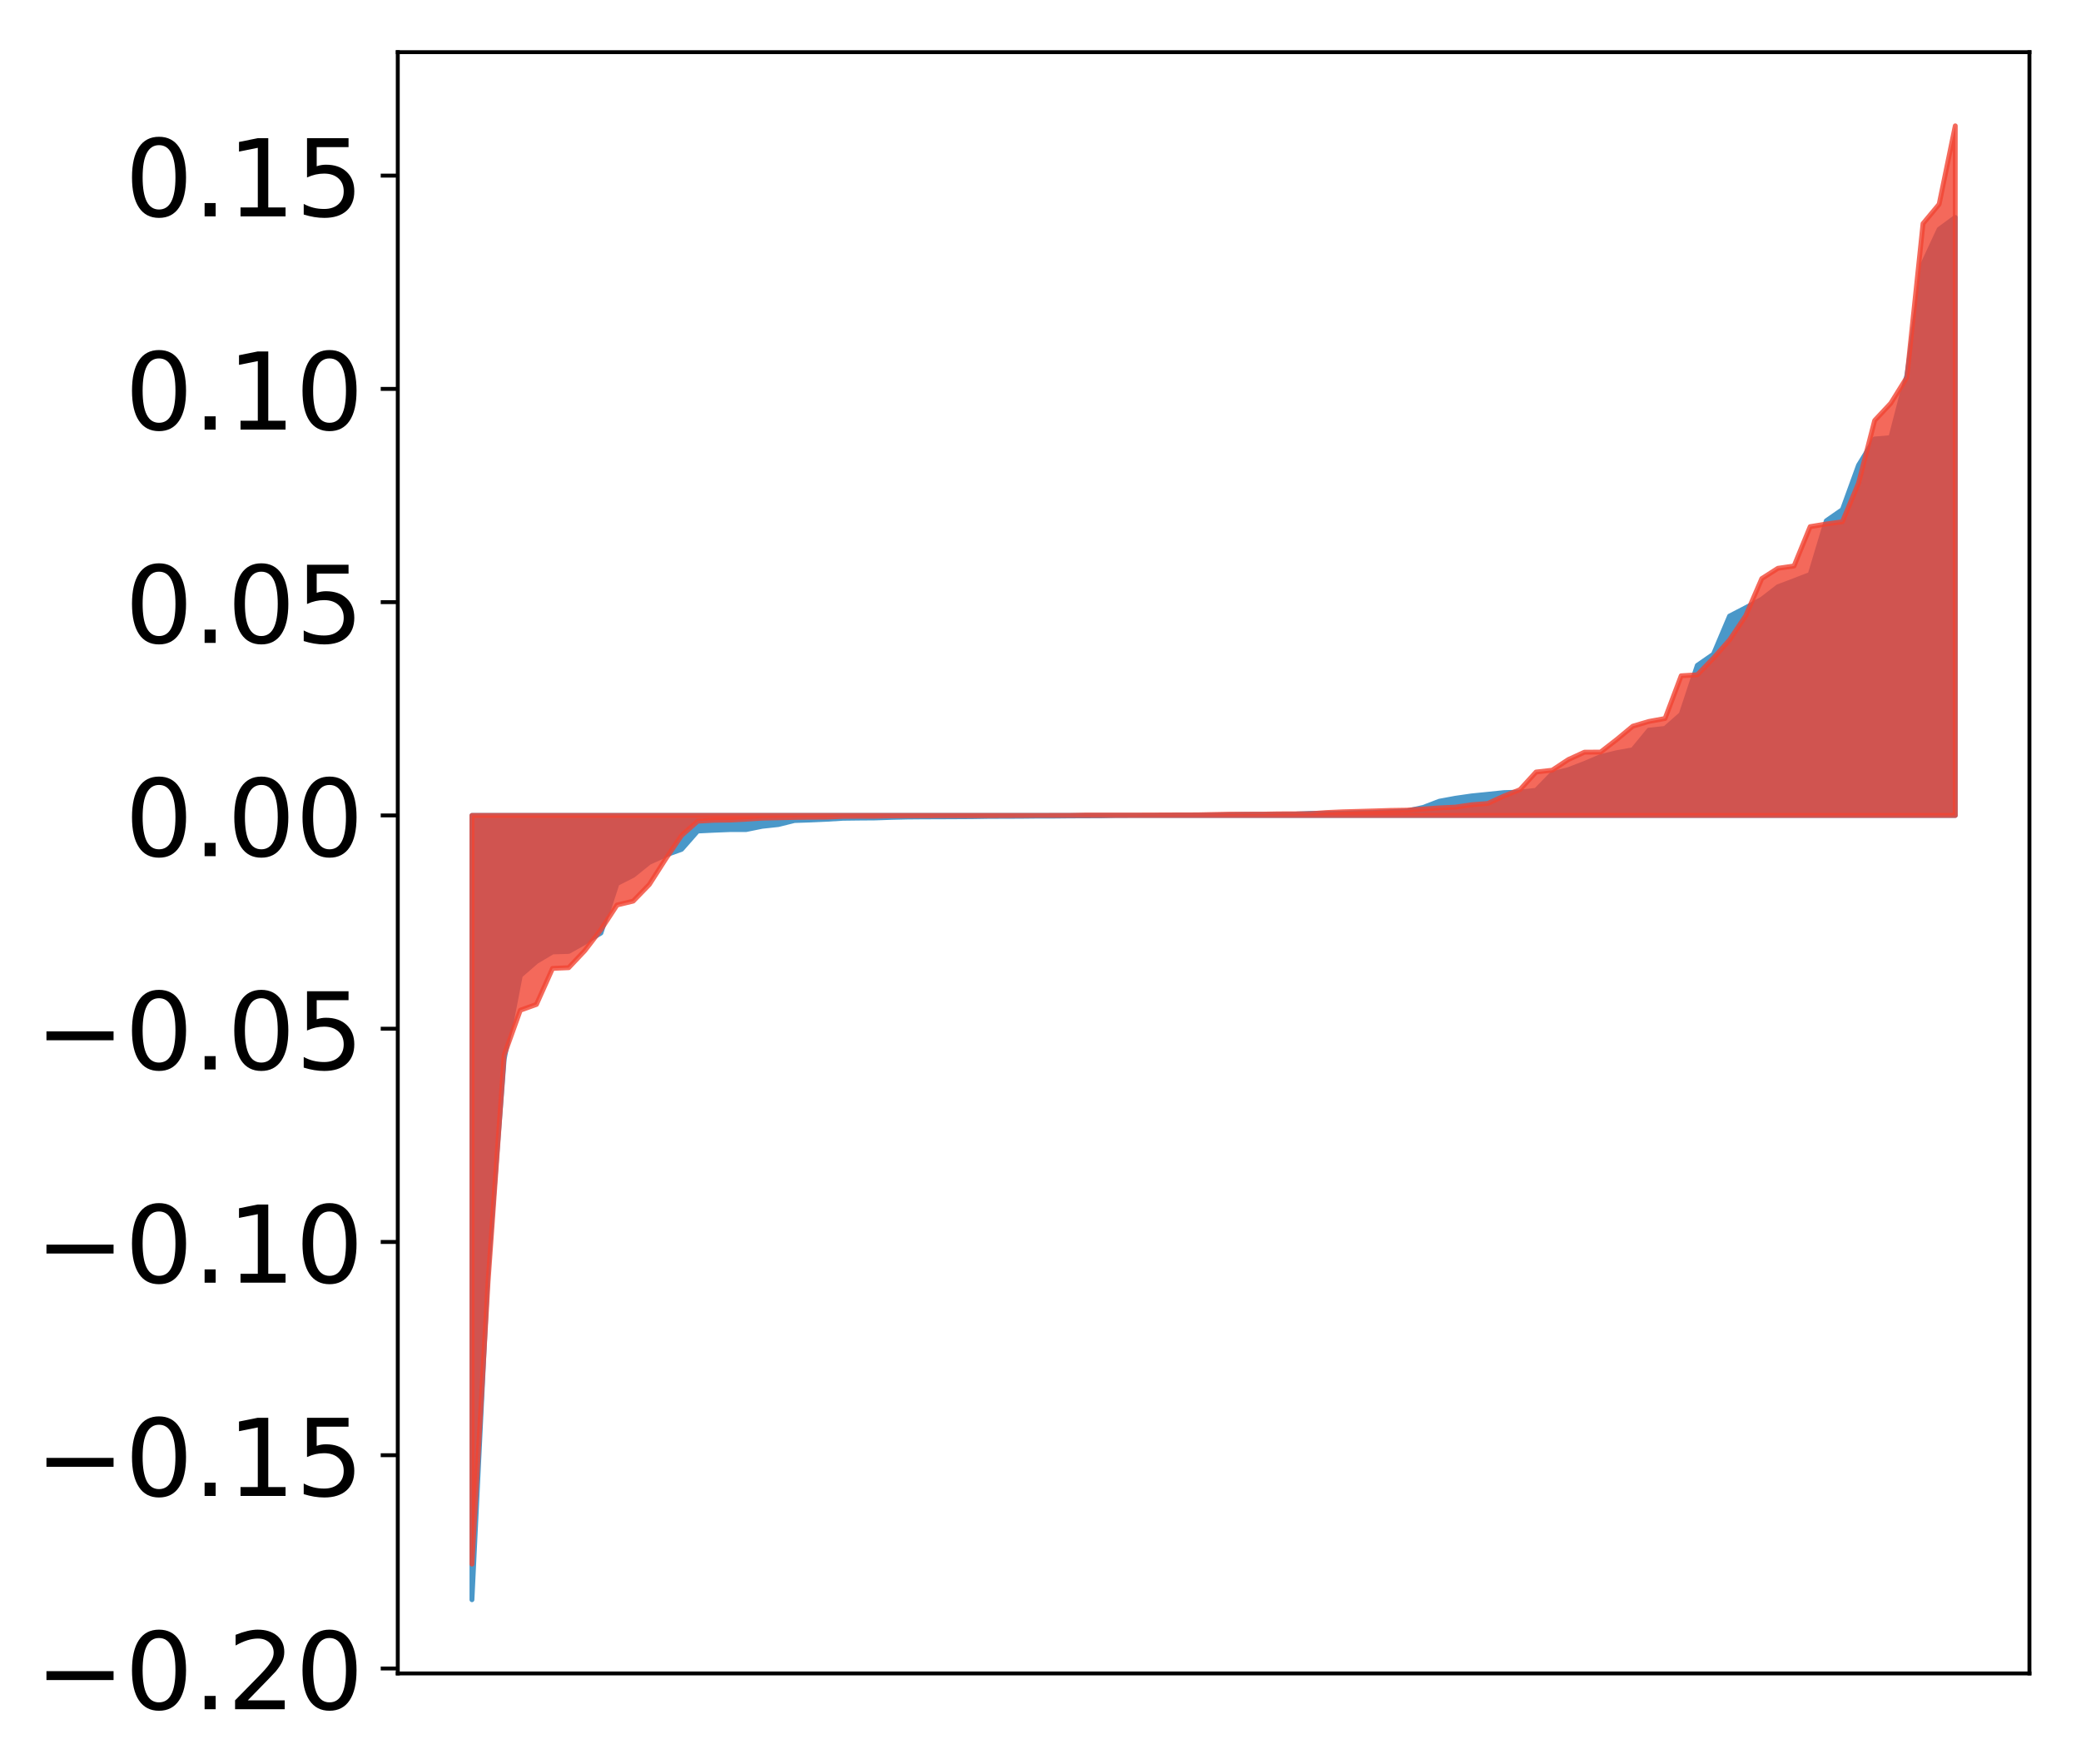 <?xml version="1.0" encoding="utf-8" standalone="no"?>
<!DOCTYPE svg PUBLIC "-//W3C//DTD SVG 1.1//EN"
  "http://www.w3.org/Graphics/SVG/1.1/DTD/svg11.dtd">
<!-- Created with matplotlib (http://matplotlib.org/) -->
<svg height="362pt" version="1.1" viewBox="0 0 427 362" width="427pt" xmlns="http://www.w3.org/2000/svg" xmlns:xlink="http://www.w3.org/1999/xlink">
 <defs>
  <style type="text/css">
*{stroke-linecap:butt;stroke-linejoin:round;}
  </style>
 </defs>
 <g id="figure_1">
  <g id="patch_1">
   <path d="M 0 362.463 
L 427.12 362.463 
L 427.12 0 
L 0 0 
z
" style="fill:#ffffff;"/>
  </g>
  <g id="axes_1">
   <g id="patch_2">
    <path d="M 81.62 343.34 
L 416.42 343.34 
L 416.42 10.7 
L 81.62 10.7 
z
" style="fill:#ffffff;"/>
   </g>
   <g id="PolyCollection_1">
    <defs>
     <path d="M 96.838 -34.243 
L 96.838 -195.159 
L 100.146 -195.159 
L 103.454 -195.159 
L 106.763 -195.159 
L 110.071 -195.159 
L 113.379 -195.159 
L 116.688 -195.159 
L 119.996 -195.159 
L 123.304 -195.159 
L 126.613 -195.159 
L 129.921 -195.159 
L 133.229 -195.159 
L 136.537 -195.159 
L 139.846 -195.159 
L 143.154 -195.159 
L 146.462 -195.159 
L 149.771 -195.159 
L 153.079 -195.159 
L 156.387 -195.159 
L 159.696 -195.159 
L 163.004 -195.159 
L 166.312 -195.159 
L 169.62 -195.159 
L 172.929 -195.159 
L 176.237 -195.159 
L 179.545 -195.159 
L 182.854 -195.159 
L 186.162 -195.159 
L 189.47 -195.159 
L 192.779 -195.159 
L 196.087 -195.159 
L 199.395 -195.159 
L 202.703 -195.159 
L 206.012 -195.159 
L 209.32 -195.159 
L 212.628 -195.159 
L 215.937 -195.159 
L 219.245 -195.159 
L 222.553 -195.159 
L 225.862 -195.159 
L 229.17 -195.159 
L 232.478 -195.159 
L 235.786 -195.159 
L 239.095 -195.159 
L 242.403 -195.159 
L 245.711 -195.159 
L 249.02 -195.159 
L 252.328 -195.159 
L 255.636 -195.159 
L 258.945 -195.159 
L 262.253 -195.159 
L 265.561 -195.159 
L 268.869 -195.159 
L 272.178 -195.159 
L 275.486 -195.159 
L 278.794 -195.159 
L 282.103 -195.159 
L 285.411 -195.159 
L 288.719 -195.159 
L 292.028 -195.159 
L 295.336 -195.159 
L 298.644 -195.159 
L 301.952 -195.159 
L 305.261 -195.159 
L 308.569 -195.159 
L 311.877 -195.159 
L 315.186 -195.159 
L 318.494 -195.159 
L 321.802 -195.159 
L 325.111 -195.159 
L 328.419 -195.159 
L 331.727 -195.159 
L 335.035 -195.159 
L 338.344 -195.159 
L 341.652 -195.159 
L 344.96 -195.159 
L 348.269 -195.159 
L 351.577 -195.159 
L 354.885 -195.159 
L 358.194 -195.159 
L 361.502 -195.159 
L 364.81 -195.159 
L 368.119 -195.159 
L 371.427 -195.159 
L 374.735 -195.159 
L 378.043 -195.159 
L 381.352 -195.159 
L 384.66 -195.159 
L 387.968 -195.159 
L 391.277 -195.159 
L 394.585 -195.159 
L 397.893 -195.159 
L 401.202 -195.159 
L 401.202 -317.858 
L 401.202 -317.858 
L 397.893 -315.435 
L 394.585 -308.32 
L 391.277 -285.471 
L 387.968 -272.676 
L 384.66 -272.393 
L 381.352 -267.018 
L 378.043 -257.91 
L 374.735 -255.614 
L 371.427 -244.608 
L 368.119 -243.329 
L 364.81 -242.079 
L 361.502 -239.522 
L 358.194 -237.776 
L 354.885 -236.059 
L 351.577 -228.236 
L 348.269 -225.946 
L 344.96 -215.916 
L 341.652 -213.014 
L 338.344 -212.659 
L 335.035 -208.625 
L 331.727 -208.031 
L 328.419 -207.224 
L 325.111 -205.827 
L 321.802 -204.55 
L 318.494 -203.714 
L 315.186 -200.317 
L 311.877 -199.942 
L 308.569 -199.842 
L 305.261 -199.496 
L 301.952 -199.163 
L 298.644 -198.686 
L 295.336 -198.075 
L 292.028 -196.805 
L 288.719 -196.085 
L 285.411 -195.919 
L 282.103 -195.762 
L 278.794 -195.726 
L 275.486 -195.622 
L 272.178 -195.583 
L 268.869 -195.579 
L 265.561 -195.422 
L 262.253 -195.39 
L 258.945 -195.378 
L 255.636 -195.366 
L 252.328 -195.306 
L 249.02 -195.243 
L 245.711 -195.226 
L 242.403 -195.217 
L 239.095 -195.201 
L 235.786 -195.164 
L 232.478 -195.153 
L 229.17 -195.149 
L 225.862 -195.077 
L 222.553 -195.069 
L 219.245 -195.054 
L 215.937 -195.021 
L 212.628 -195.019 
L 209.32 -194.984 
L 206.012 -194.974 
L 202.703 -194.96 
L 199.395 -194.907 
L 196.087 -194.888 
L 192.779 -194.872 
L 189.47 -194.863 
L 186.162 -194.834 
L 182.854 -194.756 
L 179.545 -194.64 
L 176.237 -194.615 
L 172.929 -194.574 
L 169.62 -194.372 
L 166.312 -194.224 
L 163.004 -194.111 
L 159.696 -193.284 
L 156.387 -192.926 
L 153.079 -192.254 
L 149.771 -192.252 
L 146.462 -192.12 
L 143.154 -191.961 
L 139.846 -188.196 
L 136.537 -187.009 
L 133.229 -185.531 
L 129.921 -182.866 
L 126.613 -181.183 
L 123.304 -171.029 
L 119.996 -169.106 
L 116.688 -167.252 
L 113.379 -167.15 
L 110.071 -165.186 
L 106.763 -162.31 
L 103.454 -145.141 
L 100.146 -102.014 
L 96.838 -34.243 
z
" id="ma3e6655c44" style="stroke:#4a98c9;"/>
    </defs>
    <g clip-path="url(#pbce9cb23da)">
     <use style="fill:#4a98c9;stroke:#4a98c9;" x="0" xlink:href="#ma3e6655c44" y="362.463"/>
    </g>
   </g>
   <g id="PolyCollection_2">
    <defs>
     <path d="M 96.838 -41.552 
L 96.838 -195.159 
L 100.146 -195.159 
L 103.454 -195.159 
L 106.763 -195.159 
L 110.071 -195.159 
L 113.379 -195.159 
L 116.688 -195.159 
L 119.996 -195.159 
L 123.304 -195.159 
L 126.613 -195.159 
L 129.921 -195.159 
L 133.229 -195.159 
L 136.537 -195.159 
L 139.846 -195.159 
L 143.154 -195.159 
L 146.462 -195.159 
L 149.771 -195.159 
L 153.079 -195.159 
L 156.387 -195.159 
L 159.696 -195.159 
L 163.004 -195.159 
L 166.312 -195.159 
L 169.62 -195.159 
L 172.929 -195.159 
L 176.237 -195.159 
L 179.545 -195.159 
L 182.854 -195.159 
L 186.162 -195.159 
L 189.47 -195.159 
L 192.779 -195.159 
L 196.087 -195.159 
L 199.395 -195.159 
L 202.703 -195.159 
L 206.012 -195.159 
L 209.32 -195.159 
L 212.628 -195.159 
L 215.937 -195.159 
L 219.245 -195.159 
L 222.553 -195.159 
L 225.862 -195.159 
L 229.17 -195.159 
L 232.478 -195.159 
L 235.786 -195.159 
L 239.095 -195.159 
L 242.403 -195.159 
L 245.711 -195.159 
L 249.02 -195.159 
L 252.328 -195.159 
L 255.636 -195.159 
L 258.945 -195.159 
L 262.253 -195.159 
L 265.561 -195.159 
L 268.869 -195.159 
L 272.178 -195.159 
L 275.486 -195.159 
L 278.794 -195.159 
L 282.103 -195.159 
L 285.411 -195.159 
L 288.719 -195.159 
L 292.028 -195.159 
L 295.336 -195.159 
L 298.644 -195.159 
L 301.952 -195.159 
L 305.261 -195.159 
L 308.569 -195.159 
L 311.877 -195.159 
L 315.186 -195.159 
L 318.494 -195.159 
L 321.802 -195.159 
L 325.111 -195.159 
L 328.419 -195.159 
L 331.727 -195.159 
L 335.035 -195.159 
L 338.344 -195.159 
L 341.652 -195.159 
L 344.96 -195.159 
L 348.269 -195.159 
L 351.577 -195.159 
L 354.885 -195.159 
L 358.194 -195.159 
L 361.502 -195.159 
L 364.81 -195.159 
L 368.119 -195.159 
L 371.427 -195.159 
L 374.735 -195.159 
L 378.043 -195.159 
L 381.352 -195.159 
L 384.66 -195.159 
L 387.968 -195.159 
L 391.277 -195.159 
L 394.585 -195.159 
L 397.893 -195.159 
L 401.202 -195.159 
L 401.202 -336.643 
L 401.202 -336.643 
L 397.893 -320.566 
L 394.585 -316.588 
L 391.277 -285.045 
L 387.968 -279.722 
L 384.66 -276.191 
L 381.352 -263.335 
L 378.043 -255.413 
L 374.735 -254.954 
L 371.427 -254.412 
L 368.119 -246.339 
L 364.81 -245.866 
L 361.502 -243.753 
L 358.194 -236.108 
L 354.885 -231.167 
L 351.577 -227.433 
L 348.269 -224.011 
L 344.96 -223.812 
L 341.652 -215.049 
L 338.344 -214.445 
L 335.035 -213.468 
L 331.727 -210.726 
L 328.419 -208.156 
L 325.111 -208.135 
L 321.802 -206.62 
L 318.494 -204.437 
L 315.186 -204.068 
L 311.877 -200.444 
L 308.569 -199.132 
L 305.261 -197.612 
L 301.952 -197.356 
L 298.644 -196.867 
L 295.336 -196.709 
L 292.028 -196.476 
L 288.719 -196.243 
L 285.411 -196.193 
L 282.103 -196.087 
L 278.794 -195.994 
L 275.486 -195.903 
L 272.178 -195.754 
L 268.869 -195.511 
L 265.561 -195.493 
L 262.253 -195.482 
L 258.945 -195.419 
L 255.636 -195.415 
L 252.328 -195.413 
L 249.02 -195.354 
L 245.711 -195.282 
L 242.403 -195.274 
L 239.095 -195.264 
L 235.786 -195.247 
L 232.478 -195.243 
L 229.17 -195.242 
L 225.862 -195.241 
L 222.553 -195.235 
L 219.245 -195.167 
L 215.937 -195.167 
L 212.628 -195.16 
L 209.32 -195.133 
L 206.012 -195.125 
L 202.703 -195.109 
L 199.395 -195.104 
L 196.087 -195.104 
L 192.779 -195.099 
L 189.47 -195.088 
L 186.162 -195.088 
L 182.854 -195.067 
L 179.545 -194.991 
L 176.237 -194.987 
L 172.929 -194.956 
L 169.62 -194.813 
L 166.312 -194.788 
L 163.004 -194.747 
L 159.696 -194.67 
L 156.387 -194.6 
L 153.079 -194.381 
L 149.771 -194.205 
L 146.462 -194.159 
L 143.154 -193.975 
L 139.846 -191.049 
L 136.537 -186.147 
L 133.229 -180.977 
L 129.921 -177.577 
L 126.613 -176.78 
L 123.304 -171.736 
L 119.996 -167.418 
L 116.688 -163.917 
L 113.379 -163.776 
L 110.071 -156.377 
L 106.763 -155.192 
L 103.454 -145.986 
L 100.146 -99.465 
L 96.838 -41.552 
z
" id="mcf3c3d86f4" style="stroke:#f14432;stroke-opacity:0.8;"/>
    </defs>
    <g clip-path="url(#pbce9cb23da)">
     <use style="fill:#f14432;fill-opacity:0.8;stroke:#f14432;stroke-opacity:0.8;" x="0" xlink:href="#mcf3c3d86f4" y="362.463"/>
    </g>
   </g>
   <g id="matplotlib.axis_1"/>
   <g id="matplotlib.axis_2">
    <g id="ytick_1">
     <g id="line2d_1">
      <defs>
       <path d="M 0 0 
L -3.5 0 
" id="m9276dcfb53" style="stroke:#000000;stroke-width:0.8;"/>
      </defs>
      <g>
       <use style="stroke:#000000;stroke-width:0.8;" x="81.62" xlink:href="#m9276dcfb53" y="342.329"/>
      </g>
     </g>
     <g id="text_1">
      <!-- −0.20 -->
      <defs>
       <path d="M 10.594 35.5 
L 73.188 35.5 
L 73.188 27.203 
L 10.594 27.203 
z
" id="DejaVuSans-2212"/>
       <path d="M 31.781 66.406 
Q 24.172 66.406 20.328 58.906 
Q 16.5 51.422 16.5 36.375 
Q 16.5 21.391 20.328 13.891 
Q 24.172 6.391 31.781 6.391 
Q 39.453 6.391 43.281 13.891 
Q 47.125 21.391 47.125 36.375 
Q 47.125 51.422 43.281 58.906 
Q 39.453 66.406 31.781 66.406 
z
M 31.781 74.219 
Q 44.047 74.219 50.516 64.516 
Q 56.984 54.828 56.984 36.375 
Q 56.984 17.969 50.516 8.266 
Q 44.047 -1.422 31.781 -1.422 
Q 19.531 -1.422 13.062 8.266 
Q 6.594 17.969 6.594 36.375 
Q 6.594 54.828 13.062 64.516 
Q 19.531 74.219 31.781 74.219 
z
" id="DejaVuSans-30"/>
       <path d="M 10.688 12.406 
L 21 12.406 
L 21 0 
L 10.688 0 
z
" id="DejaVuSans-2e"/>
       <path d="M 19.188 8.297 
L 53.609 8.297 
L 53.609 0 
L 7.328 0 
L 7.328 8.297 
Q 12.938 14.109 22.625 23.891 
Q 32.328 33.688 34.812 36.531 
Q 39.547 41.844 41.422 45.531 
Q 43.312 49.219 43.312 52.781 
Q 43.312 58.594 39.234 62.25 
Q 35.156 65.922 28.609 65.922 
Q 23.969 65.922 18.812 64.312 
Q 13.672 62.703 7.812 59.422 
L 7.812 69.391 
Q 13.766 71.781 18.938 73 
Q 24.125 74.219 28.422 74.219 
Q 39.75 74.219 46.484 68.547 
Q 53.219 62.891 53.219 53.422 
Q 53.219 48.922 51.531 44.891 
Q 49.859 40.875 45.406 35.406 
Q 44.188 33.984 37.641 27.219 
Q 31.109 20.453 19.188 8.297 
z
" id="DejaVuSans-32"/>
      </defs>
      <g transform="translate(7.2 350.687)scale(0.22 -0.22)">
       <use xlink:href="#DejaVuSans-2212"/>
       <use x="83.789" xlink:href="#DejaVuSans-30"/>
       <use x="147.412" xlink:href="#DejaVuSans-2e"/>
       <use x="179.199" xlink:href="#DejaVuSans-32"/>
       <use x="242.822" xlink:href="#DejaVuSans-30"/>
      </g>
     </g>
    </g>
    <g id="ytick_2">
     <g id="line2d_2">
      <g>
       <use style="stroke:#000000;stroke-width:0.8;" x="81.62" xlink:href="#m9276dcfb53" y="298.573"/>
      </g>
     </g>
     <g id="text_2">
      <!-- −0.15 -->
      <defs>
       <path d="M 12.406 8.297 
L 28.516 8.297 
L 28.516 63.922 
L 10.984 60.406 
L 10.984 69.391 
L 28.422 72.906 
L 38.281 72.906 
L 38.281 8.297 
L 54.391 8.297 
L 54.391 0 
L 12.406 0 
z
" id="DejaVuSans-31"/>
       <path d="M 10.797 72.906 
L 49.516 72.906 
L 49.516 64.594 
L 19.828 64.594 
L 19.828 46.734 
Q 21.969 47.469 24.109 47.828 
Q 26.266 48.188 28.422 48.188 
Q 40.625 48.188 47.75 41.5 
Q 54.891 34.812 54.891 23.391 
Q 54.891 11.625 47.562 5.094 
Q 40.234 -1.422 26.906 -1.422 
Q 22.312 -1.422 17.547 -0.641 
Q 12.797 0.141 7.719 1.703 
L 7.719 11.625 
Q 12.109 9.234 16.797 8.062 
Q 21.484 6.891 26.703 6.891 
Q 35.156 6.891 40.078 11.328 
Q 45.016 15.766 45.016 23.391 
Q 45.016 31 40.078 35.438 
Q 35.156 39.891 26.703 39.891 
Q 22.75 39.891 18.812 39.016 
Q 14.891 38.141 10.797 36.281 
z
" id="DejaVuSans-35"/>
      </defs>
      <g transform="translate(7.2 306.931)scale(0.22 -0.22)">
       <use xlink:href="#DejaVuSans-2212"/>
       <use x="83.789" xlink:href="#DejaVuSans-30"/>
       <use x="147.412" xlink:href="#DejaVuSans-2e"/>
       <use x="179.199" xlink:href="#DejaVuSans-31"/>
       <use x="242.822" xlink:href="#DejaVuSans-35"/>
      </g>
     </g>
    </g>
    <g id="ytick_3">
     <g id="line2d_3">
      <g>
       <use style="stroke:#000000;stroke-width:0.8;" x="81.62" xlink:href="#m9276dcfb53" y="254.816"/>
      </g>
     </g>
     <g id="text_3">
      <!-- −0.10 -->
      <g transform="translate(7.2 263.174)scale(0.22 -0.22)">
       <use xlink:href="#DejaVuSans-2212"/>
       <use x="83.789" xlink:href="#DejaVuSans-30"/>
       <use x="147.412" xlink:href="#DejaVuSans-2e"/>
       <use x="179.199" xlink:href="#DejaVuSans-31"/>
       <use x="242.822" xlink:href="#DejaVuSans-30"/>
      </g>
     </g>
    </g>
    <g id="ytick_4">
     <g id="line2d_4">
      <g>
       <use style="stroke:#000000;stroke-width:0.8;" x="81.62" xlink:href="#m9276dcfb53" y="211.06"/>
      </g>
     </g>
     <g id="text_4">
      <!-- −0.05 -->
      <g transform="translate(7.2 219.418)scale(0.22 -0.22)">
       <use xlink:href="#DejaVuSans-2212"/>
       <use x="83.789" xlink:href="#DejaVuSans-30"/>
       <use x="147.412" xlink:href="#DejaVuSans-2e"/>
       <use x="179.199" xlink:href="#DejaVuSans-30"/>
       <use x="242.822" xlink:href="#DejaVuSans-35"/>
      </g>
     </g>
    </g>
    <g id="ytick_5">
     <g id="line2d_5">
      <g>
       <use style="stroke:#000000;stroke-width:0.8;" x="81.62" xlink:href="#m9276dcfb53" y="167.303"/>
      </g>
     </g>
     <g id="text_5">
      <!-- 0.00 -->
      <g transform="translate(25.635 175.662)scale(0.22 -0.22)">
       <use xlink:href="#DejaVuSans-30"/>
       <use x="63.623" xlink:href="#DejaVuSans-2e"/>
       <use x="95.41" xlink:href="#DejaVuSans-30"/>
       <use x="159.033" xlink:href="#DejaVuSans-30"/>
      </g>
     </g>
    </g>
    <g id="ytick_6">
     <g id="line2d_6">
      <g>
       <use style="stroke:#000000;stroke-width:0.8;" x="81.62" xlink:href="#m9276dcfb53" y="123.547"/>
      </g>
     </g>
     <g id="text_6">
      <!-- 0.05 -->
      <g transform="translate(25.635 131.905)scale(0.22 -0.22)">
       <use xlink:href="#DejaVuSans-30"/>
       <use x="63.623" xlink:href="#DejaVuSans-2e"/>
       <use x="95.41" xlink:href="#DejaVuSans-30"/>
       <use x="159.033" xlink:href="#DejaVuSans-35"/>
      </g>
     </g>
    </g>
    <g id="ytick_7">
     <g id="line2d_7">
      <g>
       <use style="stroke:#000000;stroke-width:0.8;" x="81.62" xlink:href="#m9276dcfb53" y="79.79"/>
      </g>
     </g>
     <g id="text_7">
      <!-- 0.10 -->
      <g transform="translate(25.635 88.149)scale(0.22 -0.22)">
       <use xlink:href="#DejaVuSans-30"/>
       <use x="63.623" xlink:href="#DejaVuSans-2e"/>
       <use x="95.41" xlink:href="#DejaVuSans-31"/>
       <use x="159.033" xlink:href="#DejaVuSans-30"/>
      </g>
     </g>
    </g>
    <g id="ytick_8">
     <g id="line2d_8">
      <g>
       <use style="stroke:#000000;stroke-width:0.8;" x="81.62" xlink:href="#m9276dcfb53" y="36.034"/>
      </g>
     </g>
     <g id="text_8">
      <!-- 0.15 -->
      <g transform="translate(25.635 44.392)scale(0.22 -0.22)">
       <use xlink:href="#DejaVuSans-30"/>
       <use x="63.623" xlink:href="#DejaVuSans-2e"/>
       <use x="95.41" xlink:href="#DejaVuSans-31"/>
       <use x="159.033" xlink:href="#DejaVuSans-35"/>
      </g>
     </g>
    </g>
   </g>
   <g id="patch_3">
    <path d="M 81.62 343.34 
L 81.62 10.7 
" style="fill:none;stroke:#000000;stroke-linecap:square;stroke-linejoin:miter;stroke-width:0.8;"/>
   </g>
   <g id="patch_4">
    <path d="M 416.42 343.34 
L 416.42 10.7 
" style="fill:none;stroke:#000000;stroke-linecap:square;stroke-linejoin:miter;stroke-width:0.8;"/>
   </g>
   <g id="patch_5">
    <path d="M 81.62 343.34 
L 416.42 343.34 
" style="fill:none;stroke:#000000;stroke-linecap:square;stroke-linejoin:miter;stroke-width:0.8;"/>
   </g>
   <g id="patch_6">
    <path d="M 81.62 10.7 
L 416.42 10.7 
" style="fill:none;stroke:#000000;stroke-linecap:square;stroke-linejoin:miter;stroke-width:0.8;"/>
   </g>
  </g>
 </g>
 <defs>
  <clipPath id="pbce9cb23da">
   <rect height="332.64" width="334.8" x="81.62" y="10.7"/>
  </clipPath>
 </defs>
</svg>
